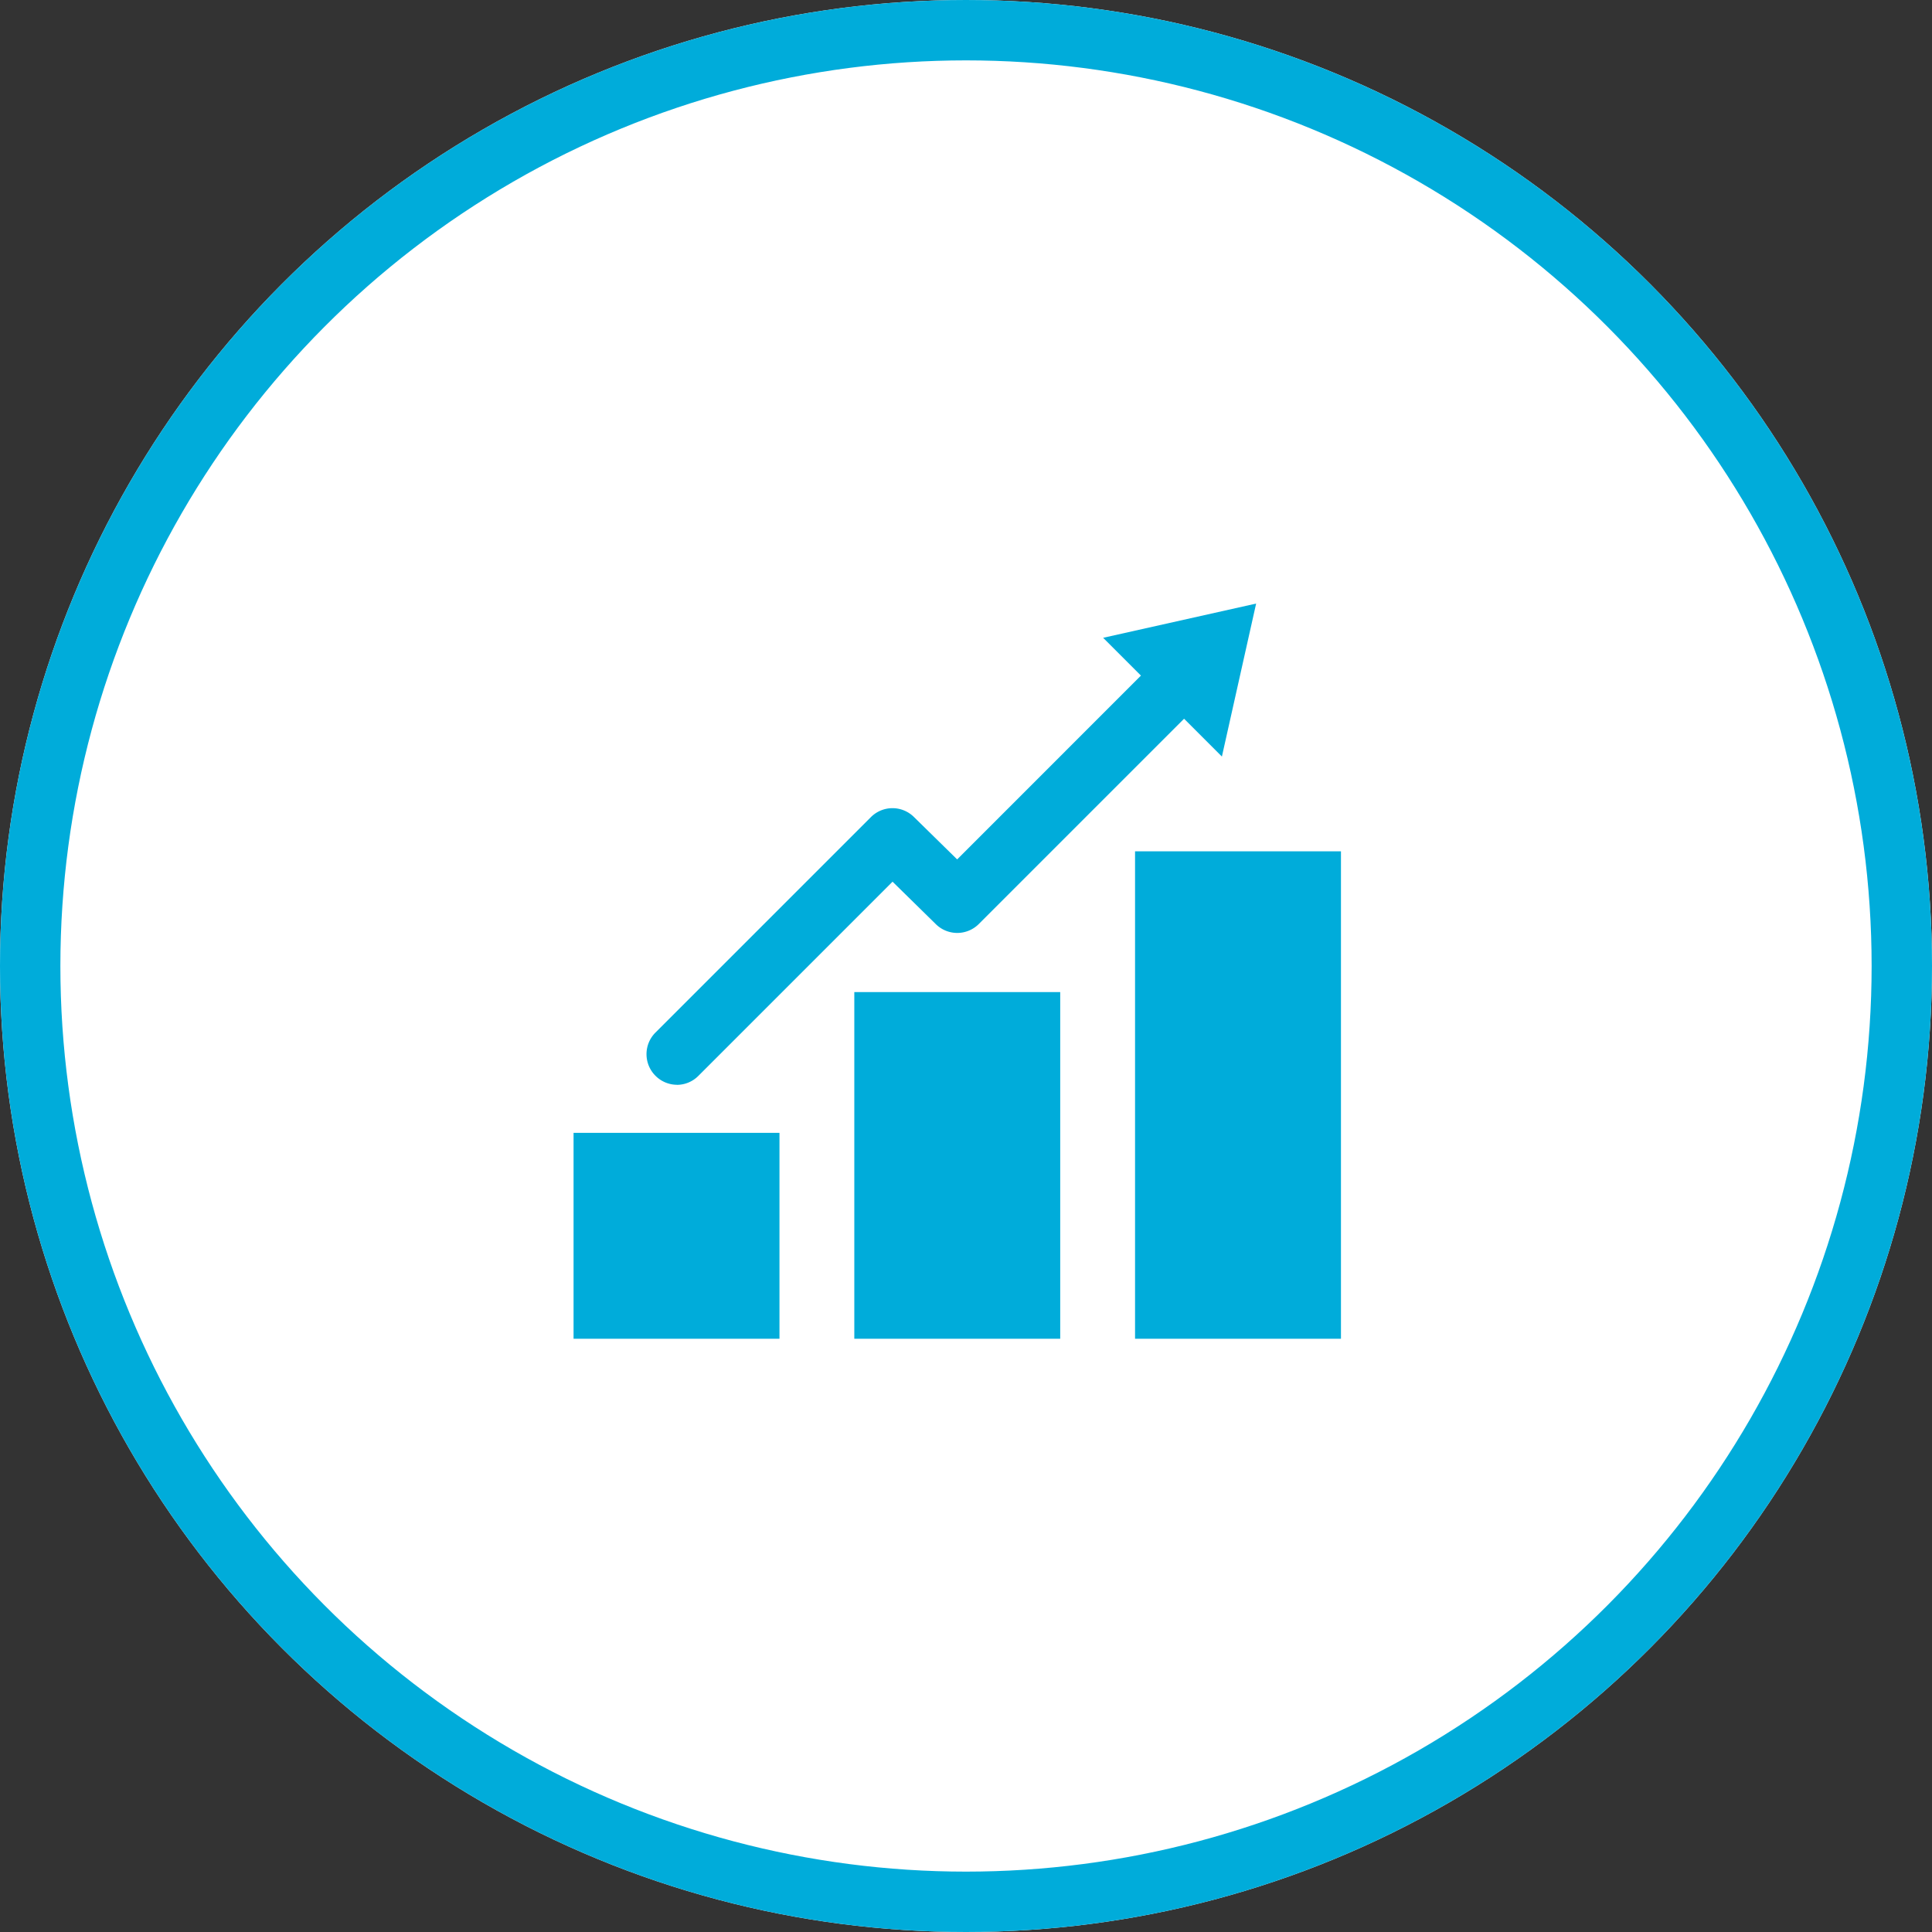 <svg xmlns="http://www.w3.org/2000/svg" width="64" height="64" viewBox="0 0 64 64">
  <rect x="0" y="0" width="64" height="64" fill="#333333" stroke="none"/>
  <g id="Сгруппировать_402" data-name="Сгруппировать 402" transform="translate(-8393 -5004)">
    <g id="Сгруппировать_241" data-name="Сгруппировать 241" transform="translate(8377 3690)">
      <g id="Эллипс_87" data-name="Эллипс 87" transform="translate(16 1314)" fill="#fff" stroke="#00acda" stroke-width="2">
        <circle cx="32" cy="32" r="32" stroke="none"/>
        <circle cx="32" cy="32" r="31" fill="none"/>
      </g>
    </g>
    <g id="Сгруппировать_90" data-name="Сгруппировать 90" transform="translate(8412 5024)">
      <path id="Контур_71" data-name="Контур 71" d="M2441.915-2981.308" transform="translate(-2423.396 2989.331)"/>
      <path id="Контур_72" data-name="Контур 72" d="M2391.148-3035.665" transform="translate(-2376.428 3039.62)"/>
      <rect id="Прямоугольник_117" data-name="Прямоугольник 117" width="6.821" height="6.821" transform="translate(0 17.527)" fill="#00acda"/>
      <rect id="Прямоугольник_118" data-name="Прямоугольник 118" width="6.821" height="11.484" transform="translate(9.3 12.864)" fill="#00acda"/>
      <rect id="Прямоугольник_119" data-name="Прямоугольник 119" width="6.821" height="16.147" transform="translate(18.6 8.201)" fill="#00acda"/>
      <path id="Контур_73" data-name="Контур 73" d="M2227.725-3072.576a1.007,1.007,0,0,0,.714-.3l6.43-6.43,1.435,1.408a1.01,1.01,0,0,0,1.422-.006l6.8-6.8,1.253,1.253,1.134-5.068-5.068,1.134,1.252,1.252-6.088,6.089-1.435-1.408a1.01,1.01,0,0,0-1.422.007l-7.138,7.138a1.011,1.011,0,0,0,0,1.429,1.011,1.011,0,0,0,.714.3Z" transform="translate(-2224.302 3088.513)" fill="#00acda"/>
    </g>
  </g>
</svg>
